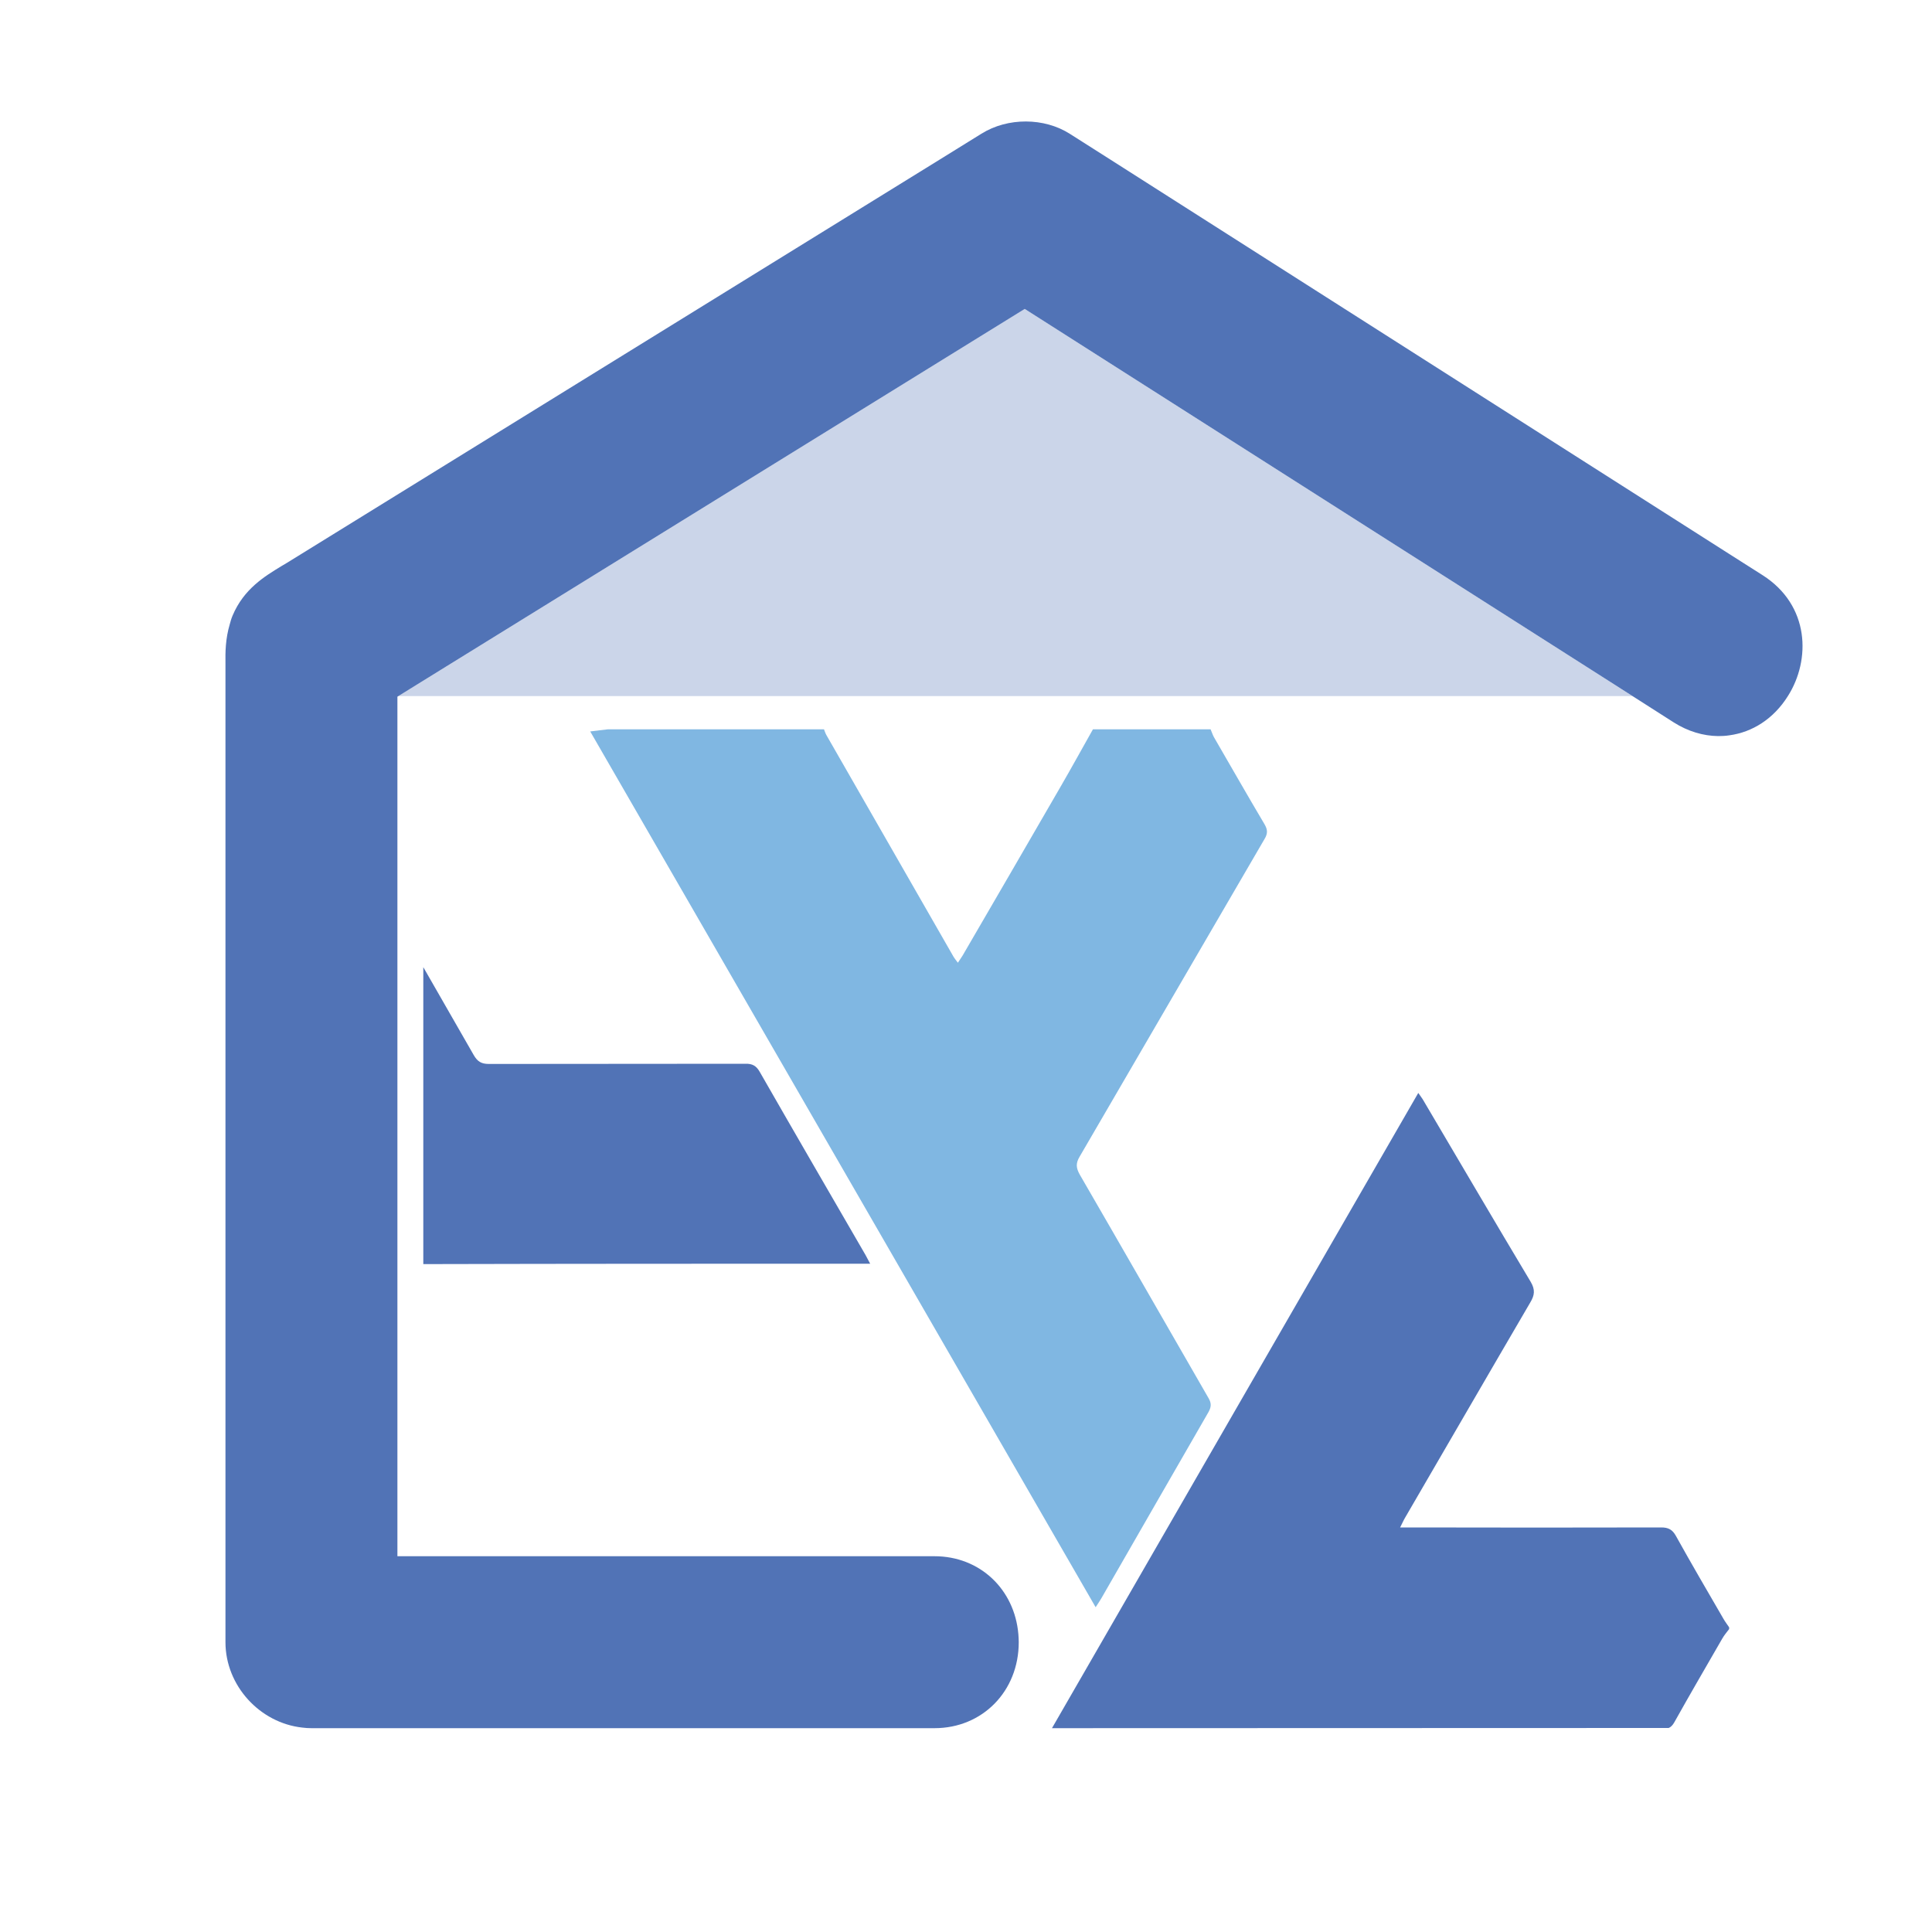 <?xml version="1.0" encoding="utf-8"?>
<!-- Generator: Adobe Illustrator 27.0.0, SVG Export Plug-In . SVG Version: 6.00 Build 0)  -->
<svg version="1.1" id="Ebene_1" xmlns="http://www.w3.org/2000/svg" xmlns:xlink="http://www.w3.org/1999/xlink" x="0px" y="0px"
	 viewBox="0 0 100 100" style="enable-background:new 0 0 100 100;" xml:space="preserve">
<style type="text/css">
	.st0{display:none;fill:none;}
	.st1{display:none;opacity:0.3;fill:#5173B6;}
	.st2{opacity:0.3;fill:#5173B6;}
	.st3{fill:#80B7E2;}
	.st4{fill:#5173B6;}
	.st5{fill:none;}
</style>
<g>
	<path class="st0" d="M79.23,66.35c-1.88-3.14-3.73-6.3-5.59-9.45c-0.06-0.1-0.13-0.18-0.23-0.33c-2,3.47-4,6.93-5.99,10.39
		l11.95,0.05C79.41,66.81,79.38,66.61,79.23,66.35z"/>
	<path class="st1" d="M79.21,67.41c-2.17,3.71-4.32,7.42-6.48,11.14c-0.08,0.14-0.15,0.29-0.26,0.51c0.25,0,0.43,0,0.6,0
		c4.31,0,8.61,0.01,12.92,0c0.36,0,0.57,0.1,0.75,0.43c0.81,1.44,1.64,2.86,2.46,4.29c0.09,0.16,0.2,0.3,0.3,0.45V67.05l-10.13-0.04
		C79.35,67.14,79.3,67.27,79.21,67.41z"/>
	<path class="st1" d="M20.57,69.04v3.37v8.17h27.8c2.34,0,4.14,1.7,4.34,4.03c0.01,0.14,0.02,0.28,0.02,0.42
		c0,2.37-1.63,4.19-3.87,4.43h5.6c4.32-7.5,8.64-14.99,12.96-22.48l-46.86-0.18V69.04z"/>
	<polygon class="st2" points="83.53,35.41 53.04,15.99 21.62,35.41 20.61,36.03 84.5,36.03 	"/>
	<path class="st1" d="M88.93,38.09c-0.77-0.01-1.56-0.23-2.3-0.71l-2.13-1.35h-63.9l-0.04,0.03v8.67v22.06l46.86,0.18
		c2-3.46,3.99-6.93,5.99-10.39c0.1,0.14,0.17,0.23,0.23,0.33c1.86,3.15,3.71,6.31,5.59,9.45c0.15,0.25,0.18,0.45,0.14,0.66
		l10.13,0.04v-29C89.31,38.08,89.12,38.1,88.93,38.09z"/>
</g>
<path class="st3" d="M65.45,43.43c0.17-0.28,0.17-0.48,0-0.77c-0.89-1.5-1.75-3.01-2.62-4.51c-0.07-0.13-0.11-0.27-0.17-0.4
	c-2.03,0-4.06,0-6.09,0c-0.57,1.01-1.13,2.03-1.71,3.03c-1.67,2.89-3.35,5.78-5.03,8.67c-0.07,0.12-0.15,0.22-0.25,0.38
	c-0.09-0.12-0.16-0.2-0.22-0.3c-2.2-3.83-4.39-7.66-6.59-11.49c-0.05-0.09-0.08-0.19-0.12-0.29c-3.73,0-7.46,0-11.19,0
	c-0.29,0.03-0.58,0.07-0.91,0.11c8.73,15.13,17.43,30.2,26.16,45.33c0.12-0.19,0.22-0.33,0.3-0.47c1.85-3.21,3.69-6.43,5.54-9.63
	c0.15-0.27,0.16-0.46,0-0.73c-2.22-3.85-4.43-7.71-6.66-11.56c-0.19-0.34-0.22-0.58-0.01-0.93C59.08,54.38,62.26,48.9,65.45,43.43z"
	/>
<path class="st4" d="M45.04,65.41c-0.1-0.19-0.17-0.32-0.24-0.45c-1.83-3.16-3.66-6.31-5.47-9.47c-0.18-0.32-0.38-0.44-0.75-0.43
	c-4.43,0.01-8.85,0-13.28,0.01c-0.39,0-0.59-0.13-0.78-0.46c-0.87-1.52-1.74-3.04-2.61-4.55v15.37
	C29.62,65.41,37.33,65.41,45.04,65.41z"/>
<path class="st4" d="M91.23,29.77l-1.73-1.1L57.63,8.36l-2.25-1.43c-1.33-0.85-3.22-0.86-4.58-0.01l-2.34,1.45L15.65,28.64
	l-0.81,0.5l-0.27,0.16c-0.87,0.53-1.95,1.18-2.53,2.56c-0.07,0.16-0.11,0.31-0.15,0.46c-0.22,0.74-0.23,1.44-0.22,2.02l0,10.99
	c0,0,0,0,0,0l0,21.25l0,1.42l0,4.97c0,0,0,0,0,0v0.05c0,0,0,0,0,0l0,3.14l0,2.38l0,6.46c0,2.25,1.78,4.18,3.98,4.42
	c0.15,0.02,0.31,0.03,0.47,0.03h32.25c2.48,0,4.36-1.91,4.36-4.45c0-0.14-0.01-0.28-0.02-0.42c-0.2-2.32-1.99-4.03-4.34-4.03h-27.8
	v-8.17v-3.37V44.73v-8.67l1.05-0.65l31.42-19.42l30.49,19.42l3.1,1.98c0.74,0.47,1.53,0.7,2.3,0.71c0.19,0,0.39-0.01,0.58-0.04
	c1.19-0.16,2.29-0.85,3.03-2.03C93.73,34.16,93.68,31.33,91.23,29.77z"/>
<path class="st5" d="M73.41,56.58c-6.32,10.96-12.63,21.91-18.96,32.87c-0.01,0.01-0.01,0.02-0.02,0.03
	C60.77,78.5,67.09,67.55,73.41,56.58z"/>
<path class="st5" d="M48.37,89.48c0.17,0,0.33-0.01,0.49-0.03H15.65c0.15,0.02,0.31,0.03,0.47,0.03H48.37z"/>
<path class="st4" d="M86.66,89.15c0.81-1.45,1.65-2.89,2.48-4.33c0.1-0.18,0.24-0.34,0.36-0.5v-0.09c-0.1-0.15-0.21-0.29-0.3-0.45
	c-0.83-1.43-1.66-2.85-2.46-4.29c-0.18-0.32-0.39-0.43-0.75-0.43c-4.31,0.01-8.61,0.01-12.92,0c-0.17,0-0.35,0-0.6,0
	c0.12-0.23,0.18-0.38,0.26-0.51c2.16-3.71,4.31-7.43,6.48-11.14c0.22-0.37,0.26-0.65,0.02-1.06c-1.88-3.14-3.73-6.3-5.59-9.45
	c-0.06-0.1-0.13-0.18-0.23-0.33c-6.32,10.96-12.64,21.91-18.96,32.88l31.92-0.01C86.49,89.39,86.58,89.29,86.66,89.15z"/>
</svg>
